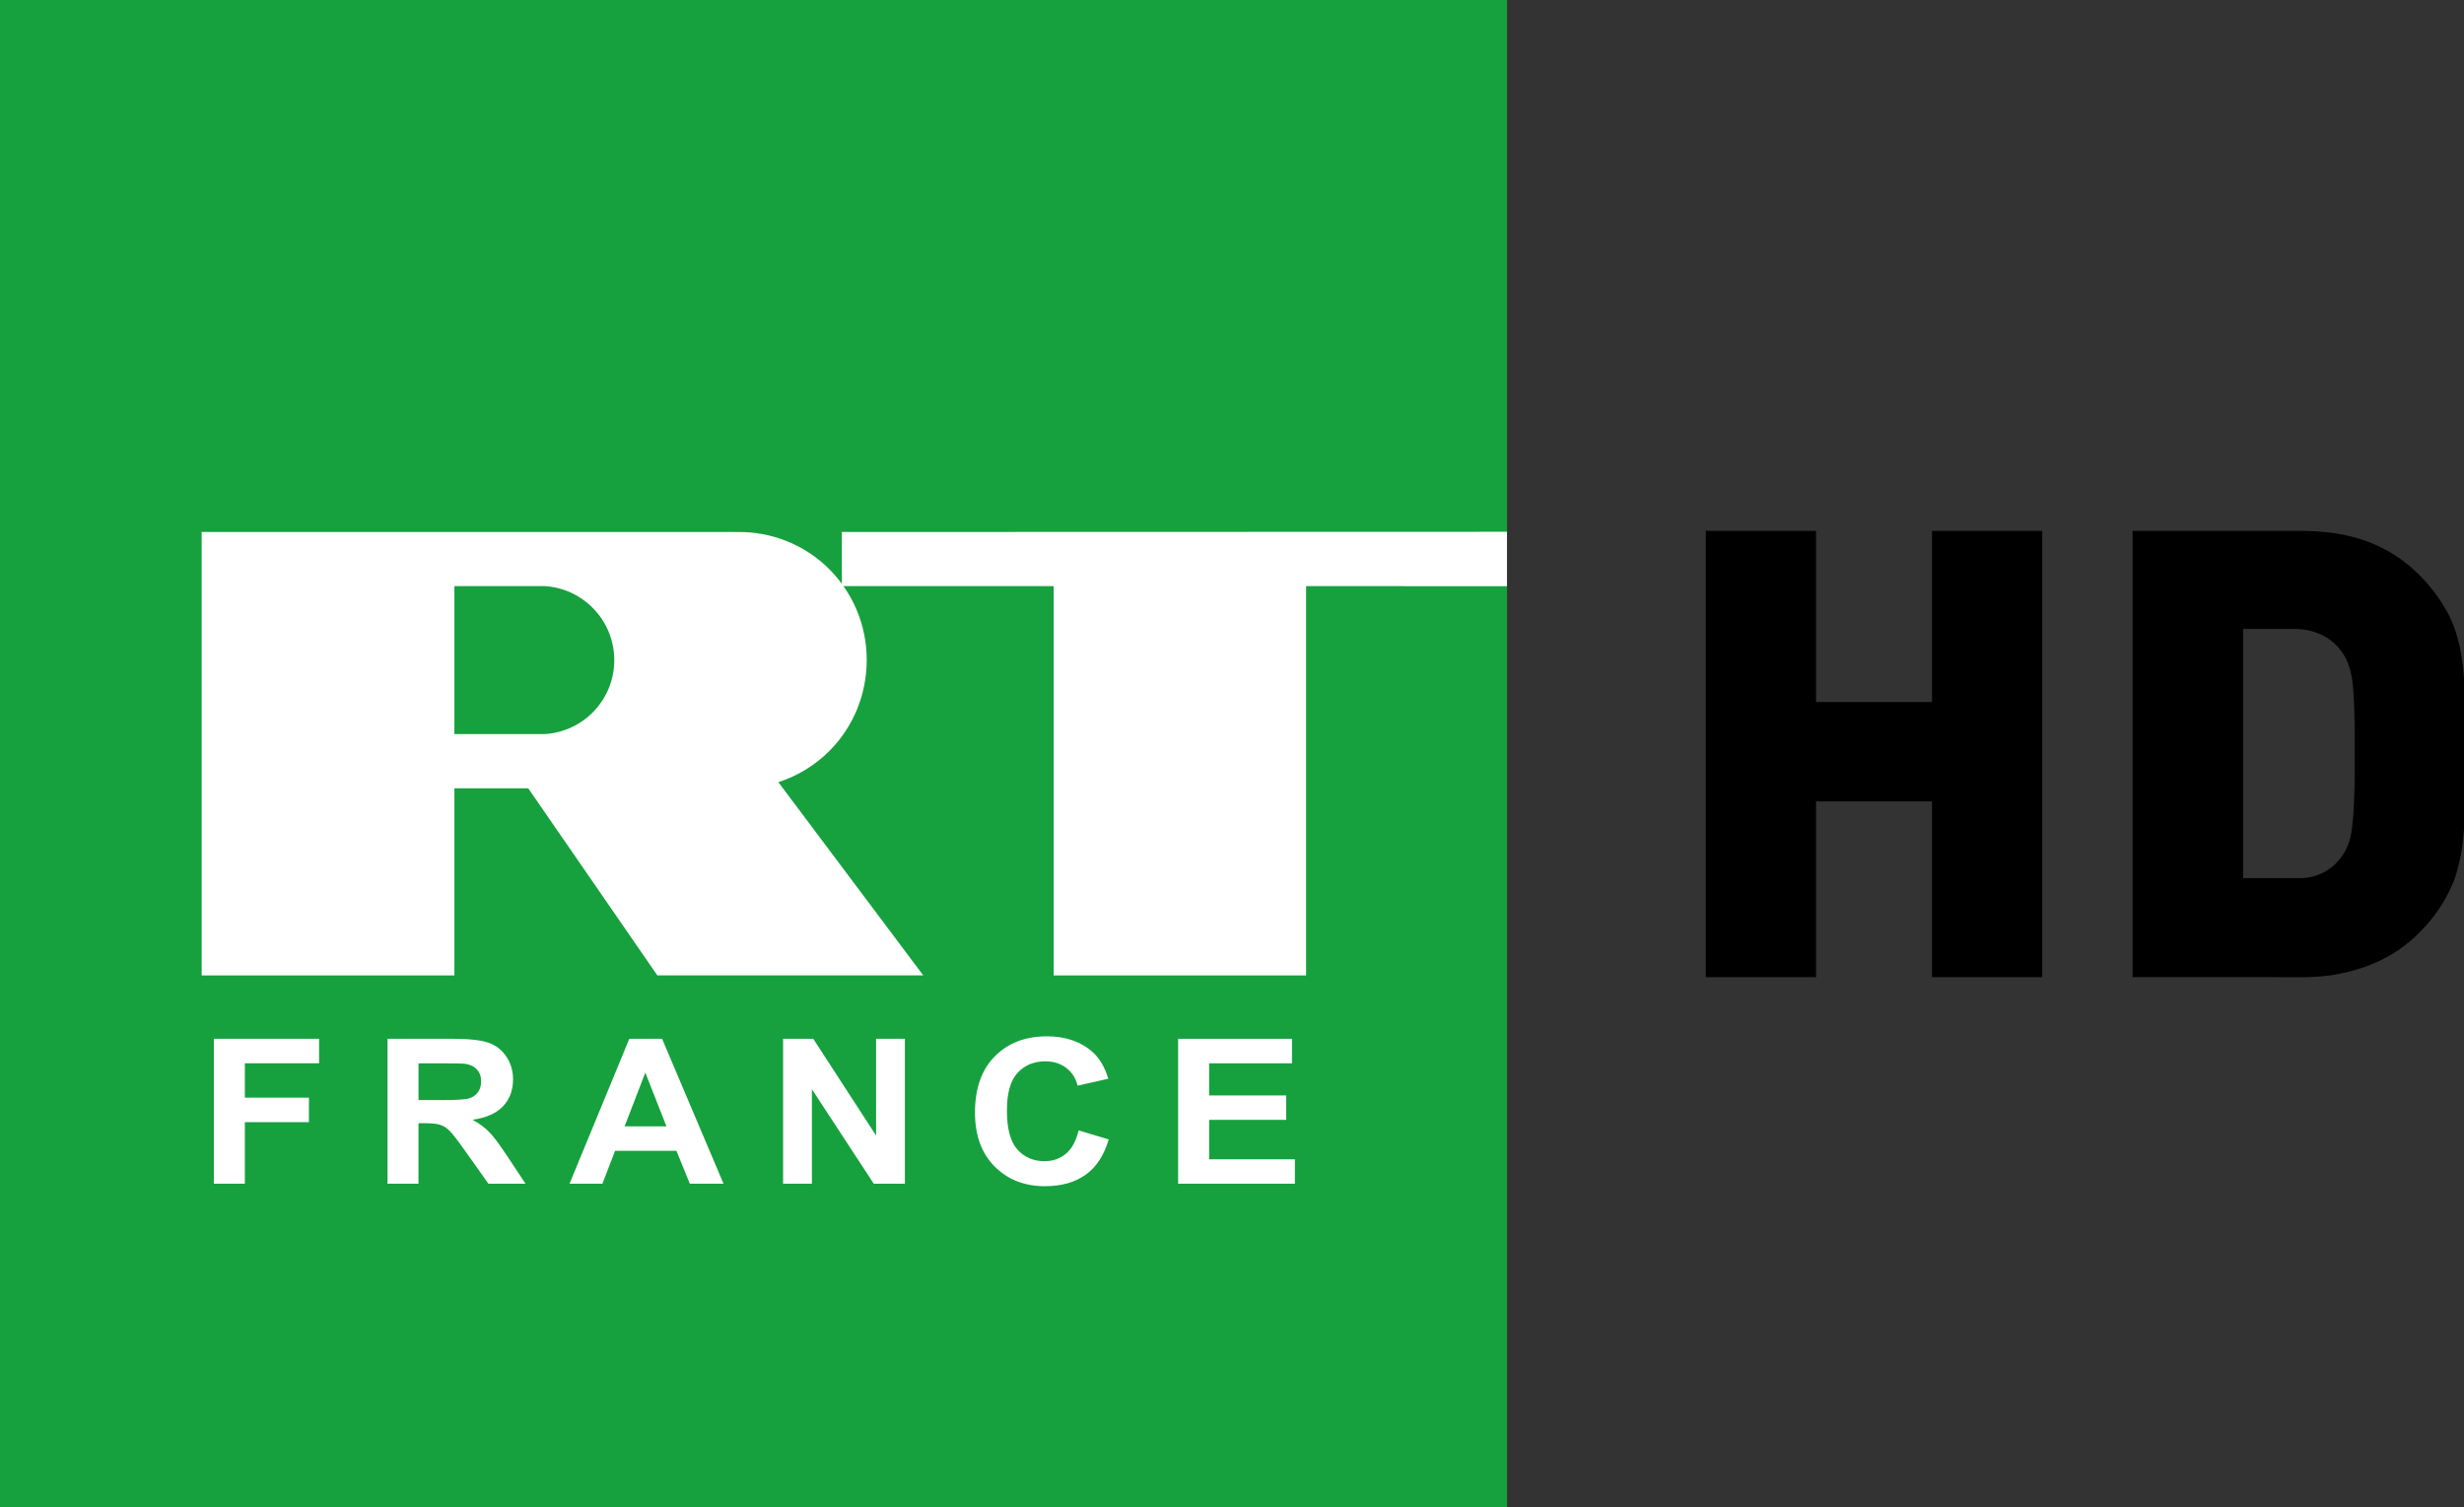 <?xml version="1.0" encoding="UTF-8"?>
<svg id="svg24" width="326.99mm" height="200mm" version="1.1" viewBox="0 0 326.99 200" xmlns="http://www.w3.org/2000/svg" xmlns:cc="http://creativecommons.org/ns#" xmlns:dc="http://purl.org/dc/elements/1.1/" xmlns:rdf="http://www.w3.org/1999/02/22-rdf-syntax-ns#">
 <rect x="0" y="0" width="326.99" height="200" fill="#333333" stroke="none"/>
 <g id="g22" transform="translate(205.78 66.403)">
  <path id="path2" d="m-5.783 133.6h-200l1e-3 -200 200-0.003v200z" fill="#16a13e" fill-rule="evenodd" stroke-width="1.26"/>
  <path id="path4" d="m-108.7 4.194c0.58 0 1.096 0 1.663 0.013 4.447 0.176 8.428 2.028 11.351 4.964 3.049 3.087 4.926 7.32 4.926 12.019l0.025 0.013-0.025-0.013c-0.012 4.712-1.865 8.957-4.926 12.031-1.877 1.89-4.183 3.326-6.803 4.17l19.225 25.638h-35.288l-17.127-24.819h-9.799v24.831h-33.537l-4e-3 -58.847h20.743zm-24.815 26.822c2.479-0.151 4.722-1.197 6.39-2.872 1.769-1.789 2.866-4.233 2.866-6.942 0-2.696-1.091-5.165-2.872-6.942-1.664-1.676-3.908-2.746-6.387-2.885h-11.96v19.641z" fill="#fff" fill-rule="evenodd" stroke-width="1.26"/>
  <path id="path6" d="m-65.953 11.375h-28.107v-7.181l88.264-0.025v7.219l-26.658-0.013v51.666h-33.499z" fill="#fff" fill-rule="evenodd" stroke-width="1.26"/>
  <g id="g20" transform="matrix(1.809,0,0,1.708,155.89,-101.21)" fill="#fff" stroke-width=".295" aria-label="FRANCE">
   <path id="path8" d="m-184.24 112.35v-11.261h7.72v1.905h-5.446v2.666h4.701v1.905h-4.701v4.785z"/>
   <path id="path10" d="m-171.5 112.35v-11.261h4.785q1.805 0 2.619 0.307 0.822 0.3 1.313 1.075 0.492 0.776 0.492 1.774 0 1.267-0.745 2.097-0.745 0.822-2.228 1.037 0.737 0.43 1.214 0.945 0.484 0.515 1.298 1.828l1.375 2.197h-2.719l-1.644-2.45q-0.876-1.313-1.198-1.651-0.323-0.346-0.684-0.469-0.361-0.131-1.145-0.131h-0.461v4.701zm2.274-6.498h1.682q1.636 0 2.043-0.138t0.638-0.476 0.23-0.845q0-0.568-0.307-0.914-0.3-0.353-0.853-0.446-0.277-0.038-1.659-0.038h-1.774z"/>
   <path id="path12" d="m-146.85 112.35h-2.473l-0.983-2.558h-4.501l-0.929 2.558h-2.412l4.386-11.261h2.404zm-4.186-4.455-1.552-4.179-1.521 4.179z"/>
   <path id="path14" d="m-142.48 112.35v-11.261h2.212l4.609 7.52v-7.52h2.112v11.261h-2.281l-4.54-7.343v7.343z"/>
   <path id="path16" d="m-120.8 108.21 2.205 0.699q-0.507 1.844-1.69 2.742-1.175 0.891-2.988 0.891-2.243 0-3.687-1.529-1.444-1.536-1.444-4.194 0-2.811 1.452-4.363 1.452-1.559 3.818-1.559 2.066 0 3.357 1.221 0.768 0.722 1.152 2.074l-2.251 0.538q-0.2-0.876-0.837-1.383-0.63-0.507-1.536-0.507-1.252 0-2.036 0.899-0.776 0.899-0.776 2.911 0 2.135 0.768 3.042 0.768 0.906 1.997 0.906 0.906 0 1.559-0.576 0.653-0.576 0.937-1.813z"/>
   <path id="path18" d="m-113.5 112.35v-11.261h8.35v1.905h-6.076v2.497h5.654v1.897h-5.654v3.065h6.291v1.897z"/>
  </g>
 </g>
 <g id="g827" transform="matrix(.342 0 0 .342 -2.164 -.955)">
  <path id="path9" d="m668.25 208.79h42.76v66.41h45v-66.41l42.77-2.5e-4v173.17h-42.77v-68.205h-45v68.205h-42.76z"/>
  <path id="path11" d="m833.85 208.79h63.165c10.03-0.15 20.23 0.91 29.56 4.76 12.52 5.01 22.73 14.86 29.27 26.55 4.69 8.55 6.23 18.39 6.72 28.01 0.289 10.305 0.517 20.614 0.467 30.922-0.141 7.268-0.146 13.716-0.351 20.384-0.253 8.025-1.11 16.066-3.646 23.714-3.74 10.45-10.77 19.61-19.47 26.44-8.22 6.36-18.26 10.04-28.47 11.61-6.97 1.08-14.05 0.77-21.08 0.78h-56.165v-173.17m42.875 38.06v96.68h23.08c10.371-0.602 17.197-8.367 18.77-16.85 1.17-6.82 1.25-13.77 1.44-20.67-0.07-11.85 0.29-23.71-0.54-35.55-0.41-5.51-1.5-11.31-5.19-15.65-3.8-5.04-10.06-7.64-16.25-7.96z"/>
 </g>
</svg>
